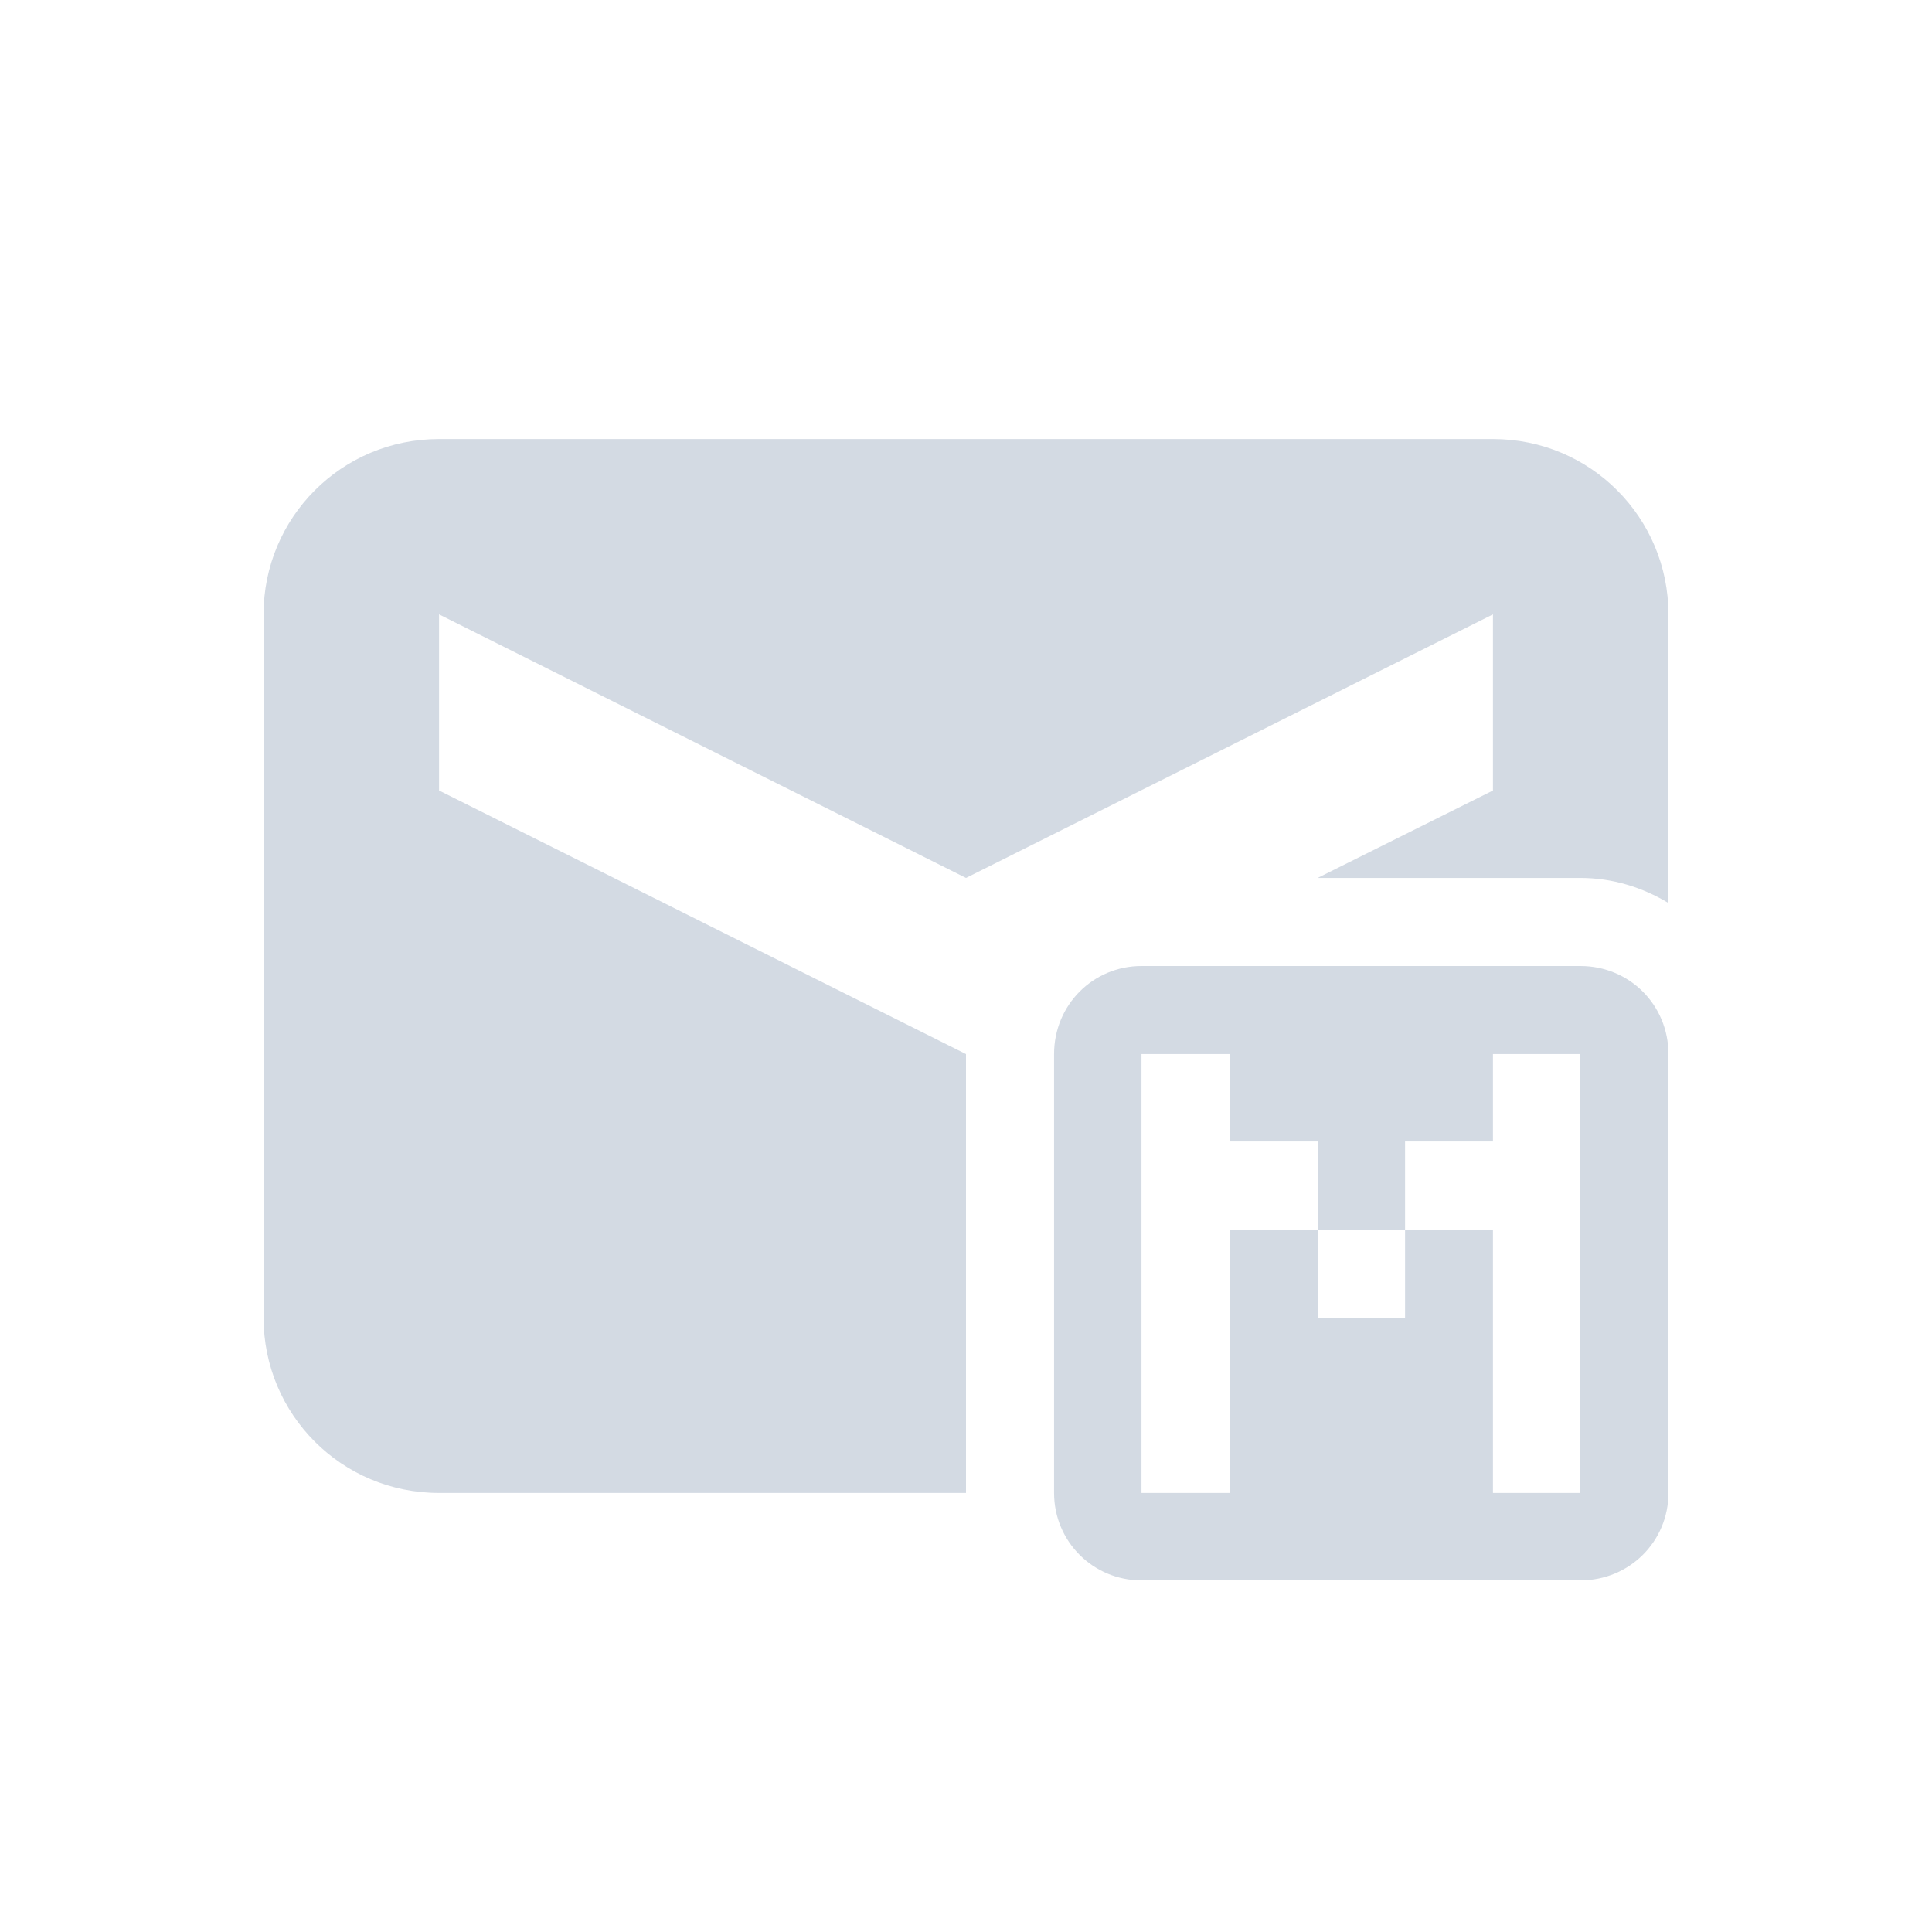 <?xml version="1.0" encoding="UTF-8"?>
<svg xmlns="http://www.w3.org/2000/svg" xmlns:xlink="http://www.w3.org/1999/xlink" width="12pt" height="12pt" viewBox="0 0 12 12" version="1.1">
<g id="surface1">
<path style=" stroke:none;fill-rule:nonzero;fill:rgb(82.745%,85.49%,89.02%);fill-opacity:1;" d="M 2.727 2.727 C 2.121 2.727 1.637 3.215 1.637 3.816 L 1.637 8.184 C 1.637 8.785 2.121 9.273 2.727 9.273 L 6 9.273 L 6 6.547 L 2.727 4.91 L 2.727 3.816 L 6 5.453 L 9.273 3.816 L 9.273 4.91 L 8.184 5.453 L 9.816 5.453 C 10.016 5.453 10.203 5.512 10.363 5.609 L 10.363 3.816 C 10.363 3.215 9.879 2.727 9.273 2.727 Z M 7.09 6 C 6.789 6 6.547 6.242 6.547 6.547 L 6.547 9.273 C 6.547 9.574 6.789 9.816 7.09 9.816 L 9.816 9.816 C 10.121 9.816 10.363 9.574 10.363 9.273 L 10.363 6.547 C 10.363 6.242 10.121 6 9.816 6 Z M 7.09 6.547 L 7.637 6.547 L 7.637 7.09 L 8.184 7.09 L 8.184 7.637 L 8.727 7.637 L 8.727 7.09 L 9.273 7.09 L 9.273 6.547 L 9.816 6.547 L 9.816 9.273 L 9.273 9.273 L 9.273 7.637 L 8.727 7.637 L 8.727 8.184 L 8.184 8.184 L 8.184 7.637 L 7.637 7.637 L 7.637 9.273 L 7.09 9.273 Z M 7.09 6.547 "/>
</g>
</svg>
